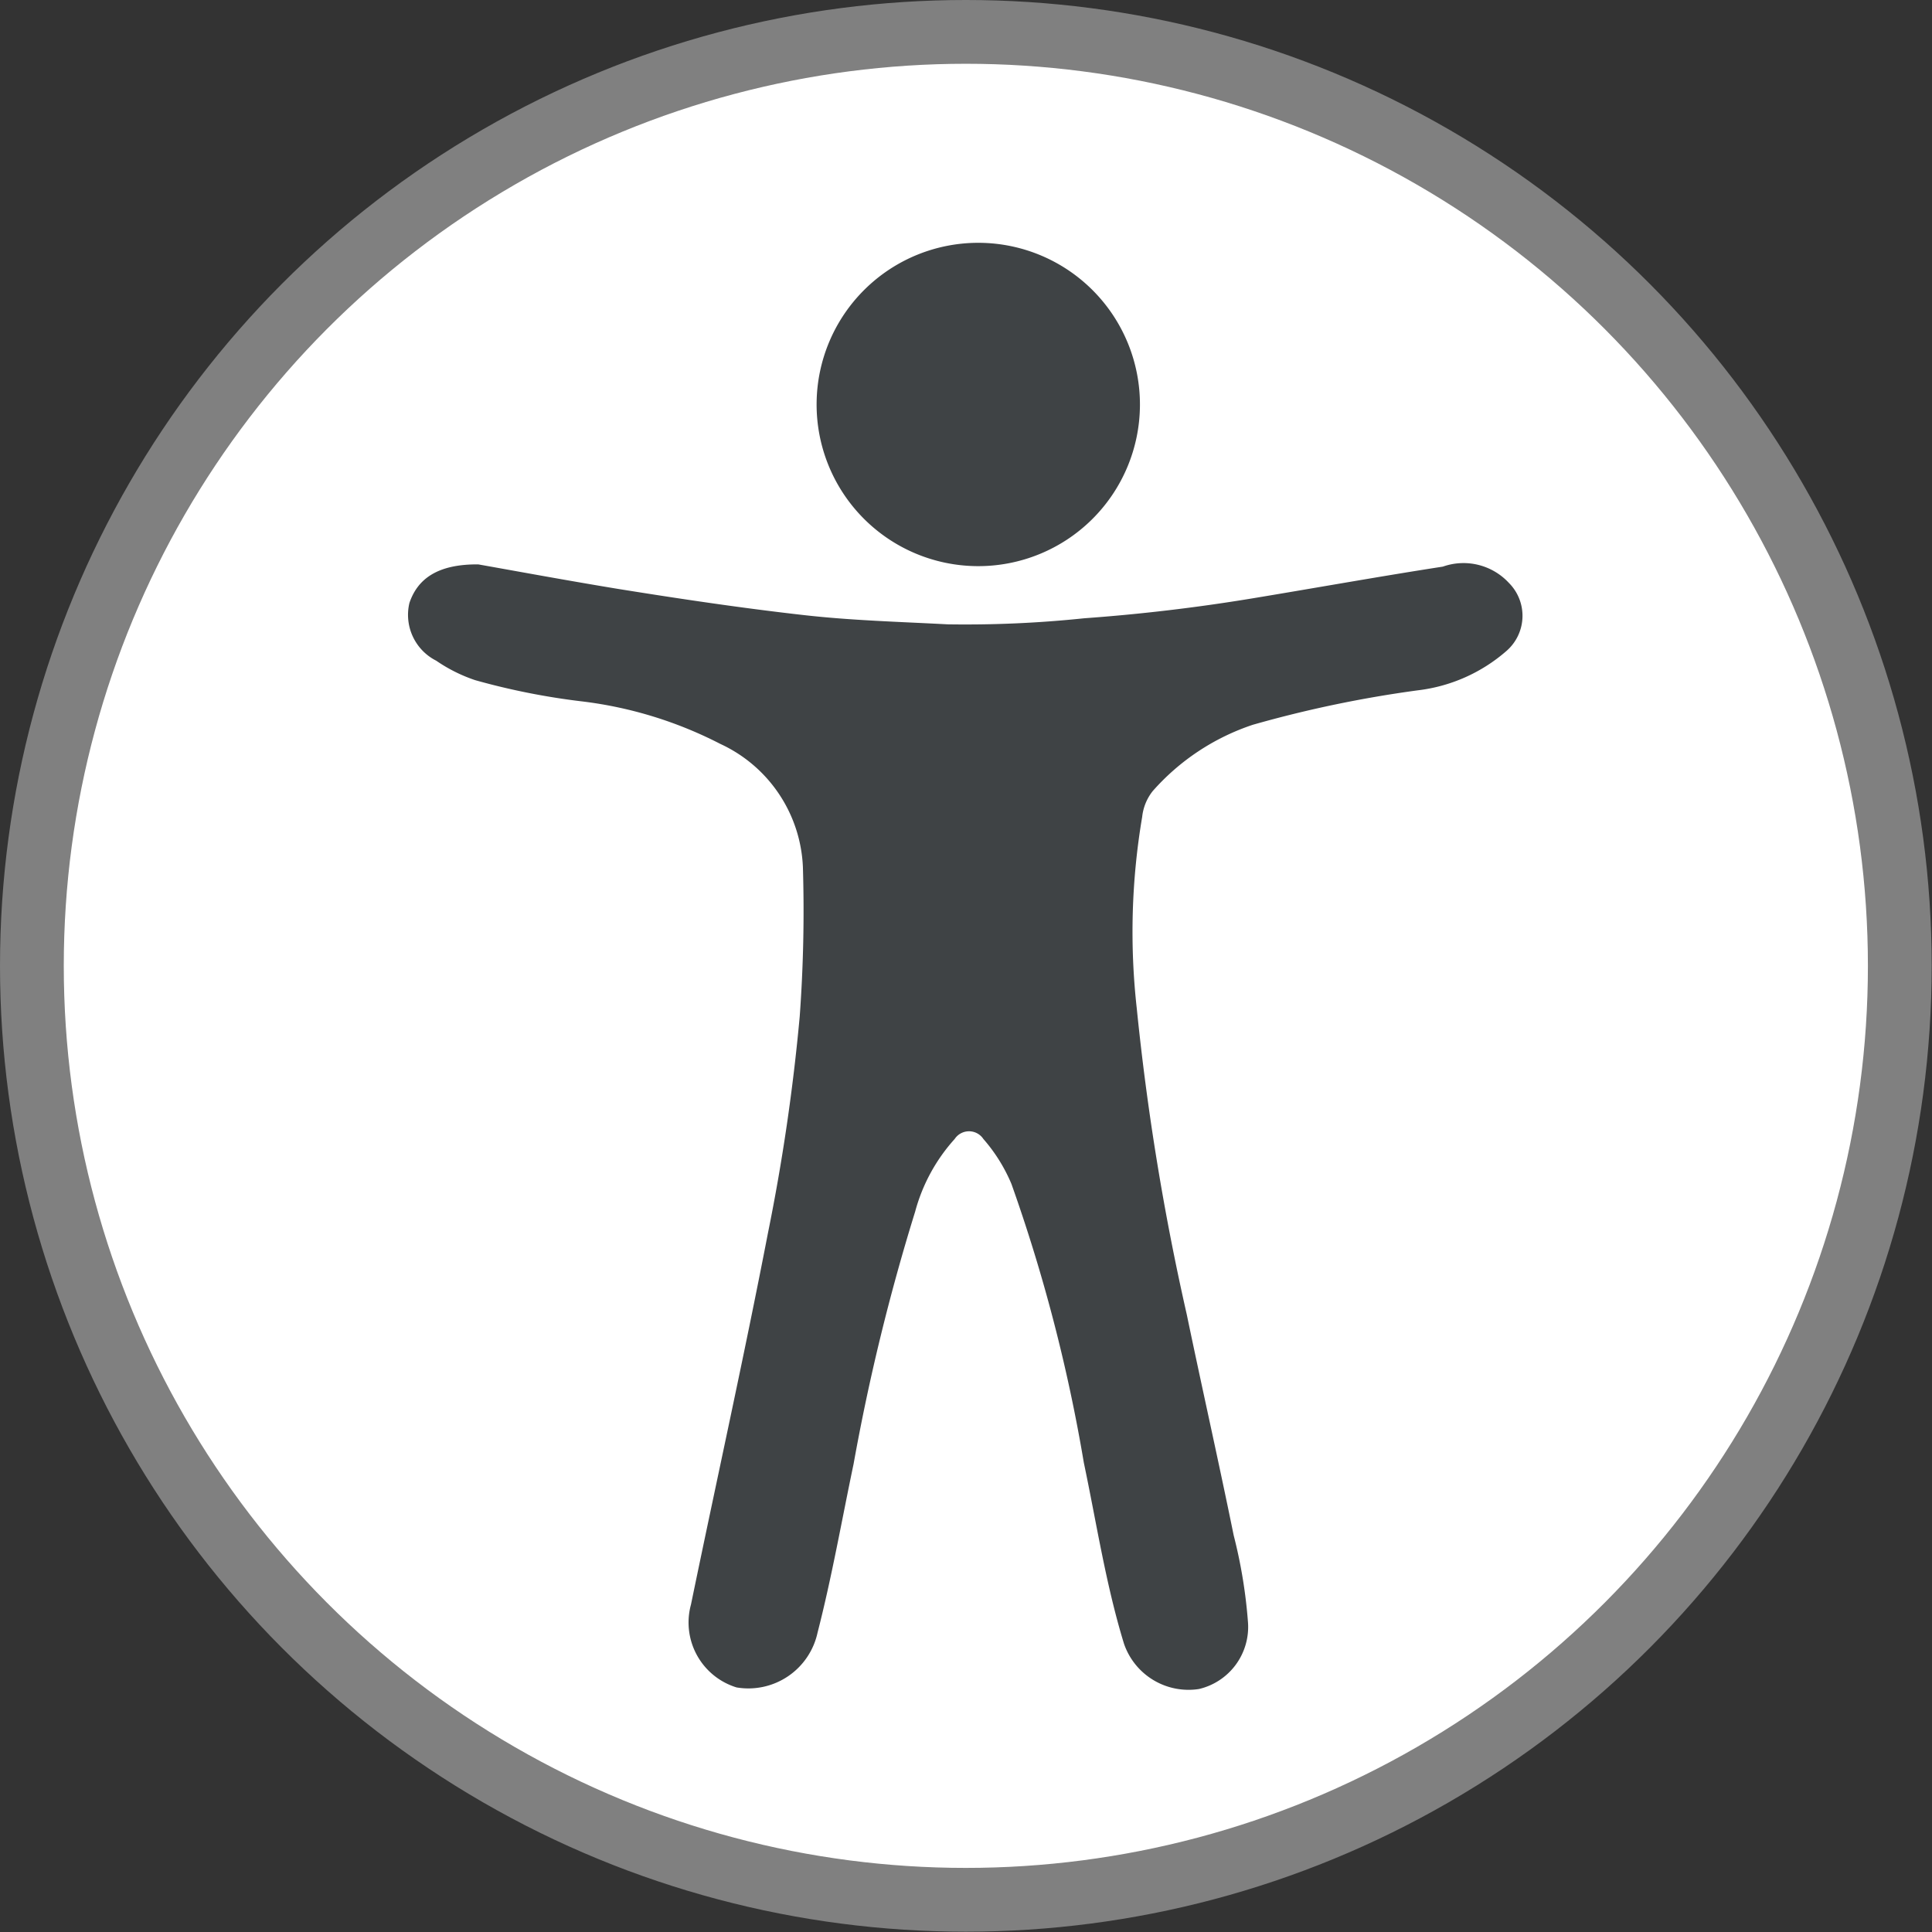<svg xmlns="http://www.w3.org/2000/svg" viewBox="0 0 60.59 60.59"><rect x="0" y="0" width="60.59" height="60.59" fill="#333333" stroke="none"/><defs><style>.cls-1{fill:#fff;stroke:gray;stroke-miterlimit:10;stroke-width:2px;}.cls-2{fill:#3f4345;}</style></defs><title>Ativo 86</title><g id="Camada_2" data-name="Camada 2"><g id="Camada_2-2" data-name="Camada 2"><circle class="cls-1" cx="30.29" cy="30.29" r="29.29"/><path class="cls-2" d="M15,17.7c1.24.22,2.81.51,4.39.77,1.93.31,3.87.6,5.82.82,1.5.17,3,.21,4.51.29A35.74,35.74,0,0,0,34,19.39q2.64-.19,5.25-.62c2-.33,4-.69,6-1a1.94,1.94,0,0,1,2.07.51,1.46,1.46,0,0,1-.07,2.13,5.15,5.15,0,0,1-2.79,1.24,36.94,36.94,0,0,0-5.17,1.08,7.23,7.23,0,0,0-3.14,2.08,1.57,1.57,0,0,0-.33.81,21.6,21.6,0,0,0-.17,6,79.37,79.37,0,0,0,1.57,9.61c.48,2.31,1,4.61,1.47,6.92a15.7,15.7,0,0,1,.45,2.75,2,2,0,0,1-1.54,2.07,2.14,2.14,0,0,1-2.35-1.42c-.57-1.86-.86-3.78-1.26-5.68a51.63,51.63,0,0,0-2.27-8.74,5.2,5.2,0,0,0-.88-1.41.54.54,0,0,0-.9,0A5.53,5.53,0,0,0,28.7,38a66,66,0,0,0-1.93,7.91c-.37,1.76-.68,3.54-1.13,5.29a2.22,2.22,0,0,1-2.54,1.72,2.13,2.13,0,0,1-1.43-2.6c.8-3.88,1.66-7.75,2.41-11.63a63.14,63.14,0,0,0,1-6.81,45.58,45.58,0,0,0,.1-4.69,4.46,4.46,0,0,0-2.59-3.86A12.81,12.81,0,0,0,18.28,22a21.92,21.92,0,0,1-3.38-.67,4.92,4.92,0,0,1-1.22-.61,1.61,1.61,0,0,1-.84-1.81C13.1,18.14,13.74,17.69,15,17.7Z"/><path class="cls-2" d="M35.75,12.72a5.07,5.07,0,1,1-10.14-.07,5.07,5.07,0,0,1,10.14.07Z"/></g></g></svg>